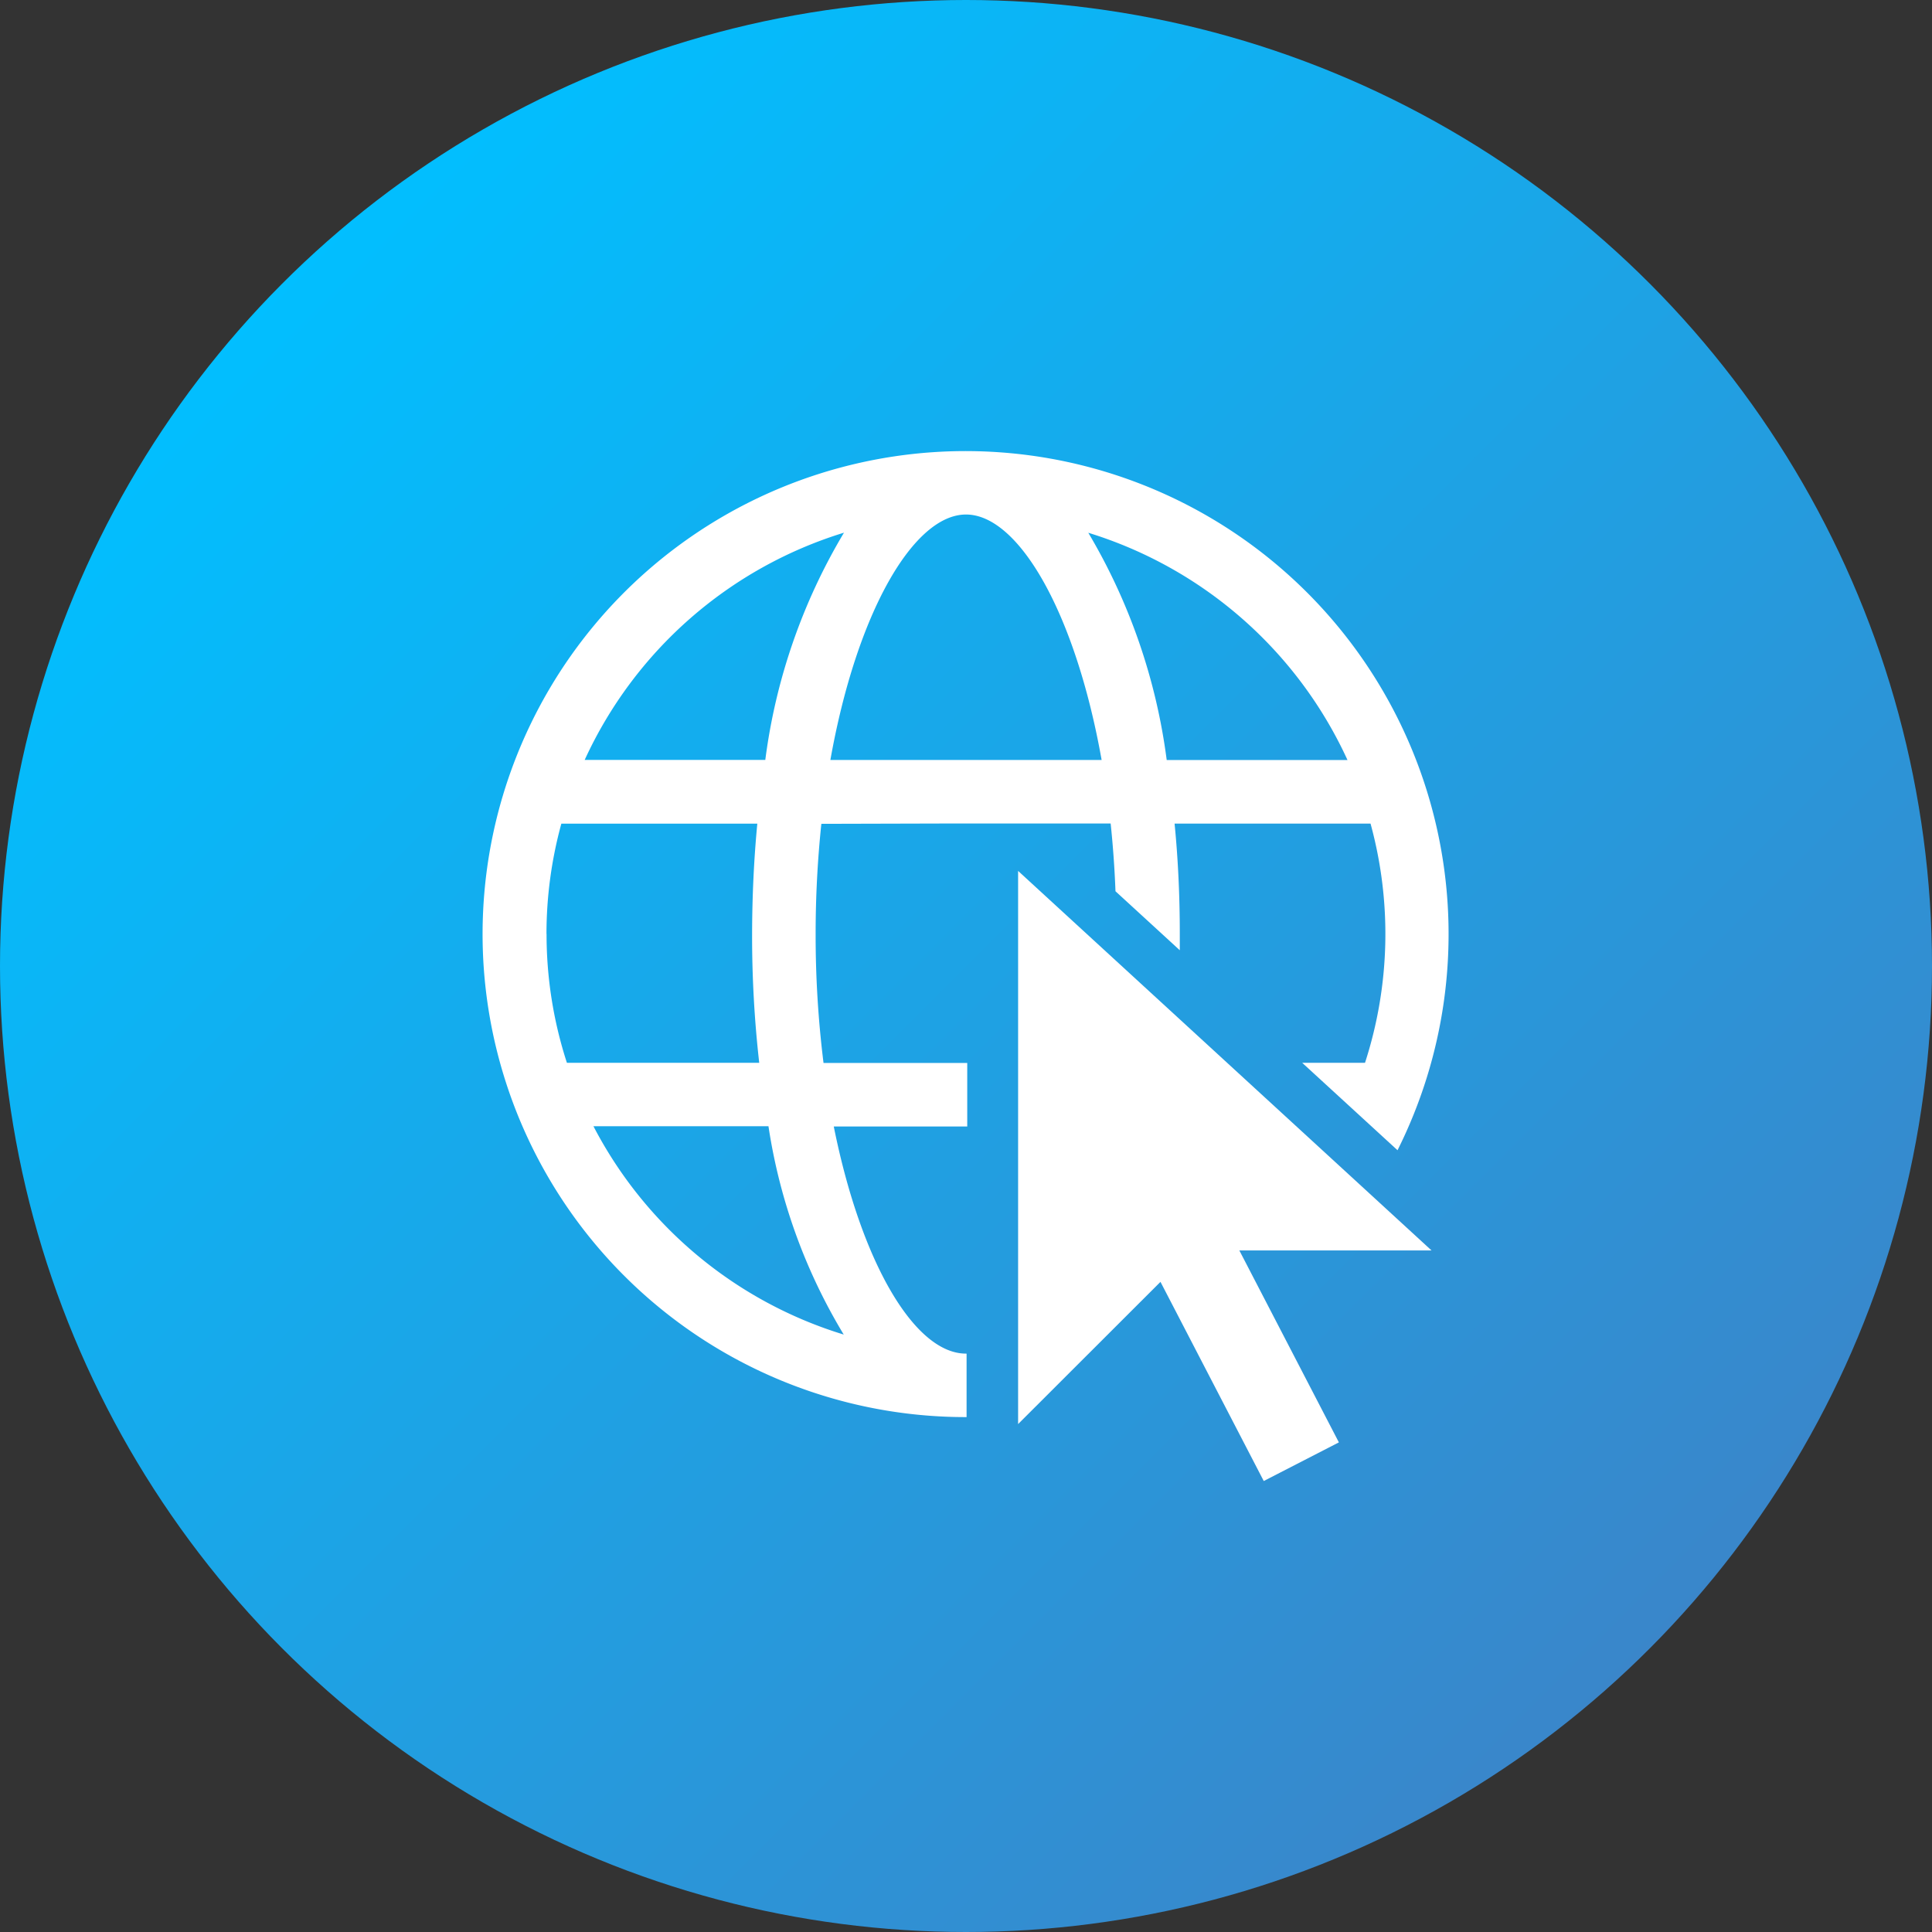 <svg id="Layer_2" data-name="Layer 2" xmlns="http://www.w3.org/2000/svg" xmlns:xlink="http://www.w3.org/1999/xlink" width="70" height="70" viewBox="0 0 70 70">
  <rect x="0" y="0" width="70" height="70" fill="#333333" stroke="none"/>
  <defs>
    <linearGradient id="linear-gradient" x1="0.146" y1="0.146" x2="0.854" y2="0.854" gradientUnits="objectBoundingBox">
      <stop offset="0" stop-color="#01bfff"/>
      <stop offset="1" stop-color="#3a86ca"/>
    </linearGradient>
  </defs>
  <g id="_43.go_web" data-name="43.go_web">
    <circle id="background" cx="35" cy="35" r="35" fill="url(#linear-gradient)"/>
    <g id="icon" transform="translate(17.482 16.344)">
      <path id="Trazado_682552" data-name="Trazado 682552" d="M54.811,48.983H60.72c.083.792.143,1.612.175,2.455l2.33,2.137v-.589q0-2.082-.189-4h7.1a15.133,15.133,0,0,1-.2,8.667H67.66l3.454,3.168A17.5,17.5,0,1,0,55.456,70.49H55.5v-2.3h-.023c-1.842,0-3.79-3.251-4.789-8.23h4.836v-2.3H50.317a37.327,37.327,0,0,1-.286-4.665,38.222,38.222,0,0,1,.207-4Zm14.493-2.3H62.751a21.542,21.542,0,0,0-2.841-8.234A15.266,15.266,0,0,1,69.3,46.681ZM55.479,37.788c1.9,0,3.961,3.541,4.914,8.893H50.565C51.519,41.329,53.582,37.788,55.479,37.788Zm-15.2,15.2a15.1,15.1,0,0,1,.539-4h7.1q-.184,1.92-.189,4a40.83,40.83,0,0,0,.258,4.665H41.019A15.059,15.059,0,0,1,40.282,52.985ZM51.049,67.5a15.248,15.248,0,0,1-9.068-7.548h6.341A20.514,20.514,0,0,0,51.049,67.5Zm-2.841-20.82H41.663a15.266,15.266,0,0,1,9.395-8.234A21.383,21.383,0,0,0,48.207,46.681Z" transform="translate(-37.961 -35.49)" fill="#fff"/>
      <path id="Trazado_682553" data-name="Trazado 682553" d="M80.1,68.52V88.562l5.158-5.153L89,90.625l2.722-1.4-3.606-6.954h6.963Z" transform="translate(-60.694 -53.309)" fill="#fff"/>
    </g>
  </g>
</svg>
